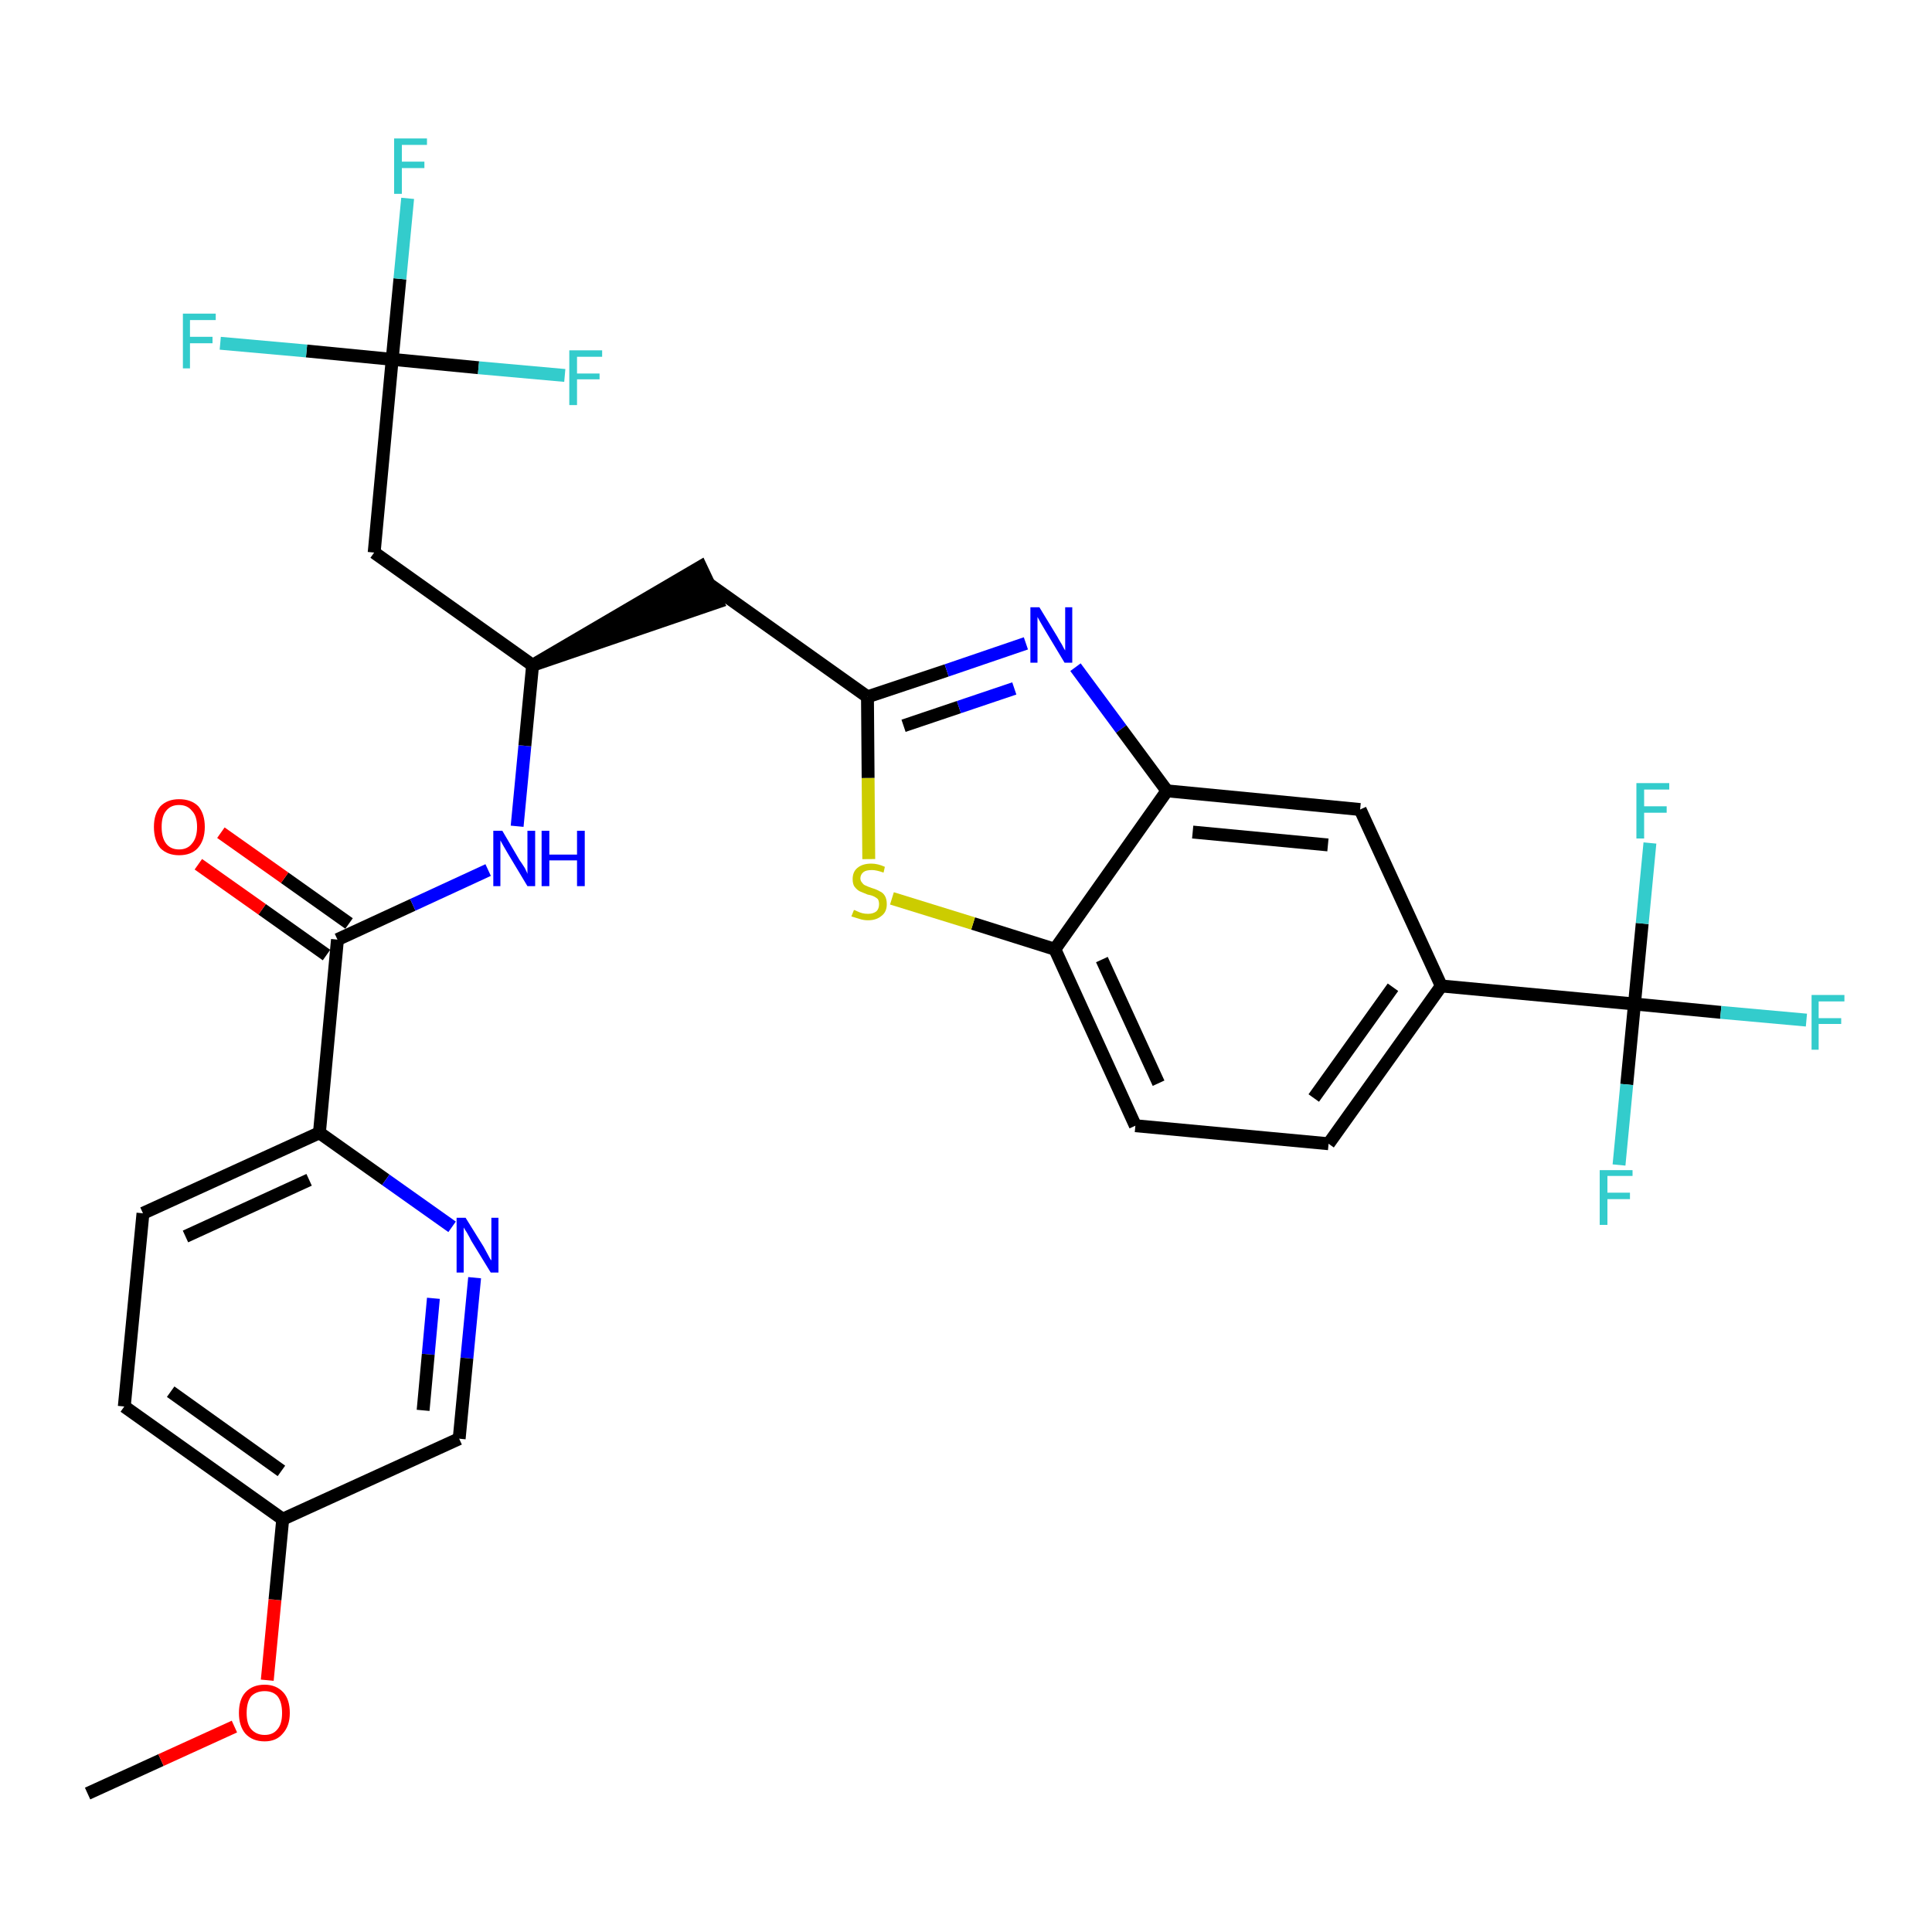 <?xml version='1.0' encoding='iso-8859-1'?>
<svg version='1.1' baseProfile='full'
              xmlns='http://www.w3.org/2000/svg'
                      xmlns:rdkit='http://www.rdkit.org/xml'
                      xmlns:xlink='http://www.w3.org/1999/xlink'
                  xml:space='preserve'
width='300px' height='300px' viewBox='0 0 300 300'>
<!-- END OF HEADER -->
<path class='bond-0 atom-0 atom-1' d='M 13.6,278.5 L 25.0,273.3' style='fill:none;fill-rule:evenodd;stroke:#000000;stroke-width:2.0px;stroke-linecap:butt;stroke-linejoin:miter;stroke-opacity:1' />
<path class='bond-0 atom-0 atom-1' d='M 25.0,273.3 L 36.4,268.1' style='fill:none;fill-rule:evenodd;stroke:#FF0000;stroke-width:2.0px;stroke-linecap:butt;stroke-linejoin:miter;stroke-opacity:1' />
<path class='bond-1 atom-1 atom-2' d='M 41.5,260.9 L 42.7,248.4' style='fill:none;fill-rule:evenodd;stroke:#FF0000;stroke-width:2.0px;stroke-linecap:butt;stroke-linejoin:miter;stroke-opacity:1' />
<path class='bond-1 atom-1 atom-2' d='M 42.7,248.4 L 43.9,235.9' style='fill:none;fill-rule:evenodd;stroke:#000000;stroke-width:2.0px;stroke-linecap:butt;stroke-linejoin:miter;stroke-opacity:1' />
<path class='bond-2 atom-2 atom-3' d='M 43.9,235.9 L 19.3,218.4' style='fill:none;fill-rule:evenodd;stroke:#000000;stroke-width:2.0px;stroke-linecap:butt;stroke-linejoin:miter;stroke-opacity:1' />
<path class='bond-2 atom-2 atom-3' d='M 43.7,228.4 L 26.5,216.1' style='fill:none;fill-rule:evenodd;stroke:#000000;stroke-width:2.0px;stroke-linecap:butt;stroke-linejoin:miter;stroke-opacity:1' />
<path class='bond-30 atom-30 atom-2' d='M 71.3,223.4 L 43.9,235.9' style='fill:none;fill-rule:evenodd;stroke:#000000;stroke-width:2.0px;stroke-linecap:butt;stroke-linejoin:miter;stroke-opacity:1' />
<path class='bond-3 atom-3 atom-4' d='M 19.3,218.4 L 22.2,188.4' style='fill:none;fill-rule:evenodd;stroke:#000000;stroke-width:2.0px;stroke-linecap:butt;stroke-linejoin:miter;stroke-opacity:1' />
<path class='bond-4 atom-4 atom-5' d='M 22.2,188.4 L 49.6,175.9' style='fill:none;fill-rule:evenodd;stroke:#000000;stroke-width:2.0px;stroke-linecap:butt;stroke-linejoin:miter;stroke-opacity:1' />
<path class='bond-4 atom-4 atom-5' d='M 28.8,192.0 L 48.0,183.2' style='fill:none;fill-rule:evenodd;stroke:#000000;stroke-width:2.0px;stroke-linecap:butt;stroke-linejoin:miter;stroke-opacity:1' />
<path class='bond-5 atom-5 atom-6' d='M 49.6,175.9 L 52.4,145.9' style='fill:none;fill-rule:evenodd;stroke:#000000;stroke-width:2.0px;stroke-linecap:butt;stroke-linejoin:miter;stroke-opacity:1' />
<path class='bond-28 atom-5 atom-29' d='M 49.6,175.9 L 59.9,183.2' style='fill:none;fill-rule:evenodd;stroke:#000000;stroke-width:2.0px;stroke-linecap:butt;stroke-linejoin:miter;stroke-opacity:1' />
<path class='bond-28 atom-5 atom-29' d='M 59.9,183.2 L 70.2,190.5' style='fill:none;fill-rule:evenodd;stroke:#0000FF;stroke-width:2.0px;stroke-linecap:butt;stroke-linejoin:miter;stroke-opacity:1' />
<path class='bond-6 atom-6 atom-7' d='M 54.2,143.4 L 44.2,136.3' style='fill:none;fill-rule:evenodd;stroke:#000000;stroke-width:2.0px;stroke-linecap:butt;stroke-linejoin:miter;stroke-opacity:1' />
<path class='bond-6 atom-6 atom-7' d='M 44.2,136.3 L 34.3,129.3' style='fill:none;fill-rule:evenodd;stroke:#FF0000;stroke-width:2.0px;stroke-linecap:butt;stroke-linejoin:miter;stroke-opacity:1' />
<path class='bond-6 atom-6 atom-7' d='M 50.7,148.3 L 40.7,141.2' style='fill:none;fill-rule:evenodd;stroke:#000000;stroke-width:2.0px;stroke-linecap:butt;stroke-linejoin:miter;stroke-opacity:1' />
<path class='bond-6 atom-6 atom-7' d='M 40.7,141.2 L 30.8,134.2' style='fill:none;fill-rule:evenodd;stroke:#FF0000;stroke-width:2.0px;stroke-linecap:butt;stroke-linejoin:miter;stroke-opacity:1' />
<path class='bond-7 atom-6 atom-8' d='M 52.4,145.9 L 64.1,140.5' style='fill:none;fill-rule:evenodd;stroke:#000000;stroke-width:2.0px;stroke-linecap:butt;stroke-linejoin:miter;stroke-opacity:1' />
<path class='bond-7 atom-6 atom-8' d='M 64.1,140.5 L 75.8,135.1' style='fill:none;fill-rule:evenodd;stroke:#0000FF;stroke-width:2.0px;stroke-linecap:butt;stroke-linejoin:miter;stroke-opacity:1' />
<path class='bond-8 atom-8 atom-9' d='M 80.3,128.3 L 81.5,115.8' style='fill:none;fill-rule:evenodd;stroke:#0000FF;stroke-width:2.0px;stroke-linecap:butt;stroke-linejoin:miter;stroke-opacity:1' />
<path class='bond-8 atom-8 atom-9' d='M 81.5,115.8 L 82.7,103.3' style='fill:none;fill-rule:evenodd;stroke:#000000;stroke-width:2.0px;stroke-linecap:butt;stroke-linejoin:miter;stroke-opacity:1' />
<path class='bond-9 atom-9 atom-10' d='M 82.7,103.3 L 111.4,93.5 L 108.8,88.0 Z' style='fill:#000000;fill-rule:evenodd;fill-opacity:1;stroke:#000000;stroke-width:2.0px;stroke-linecap:butt;stroke-linejoin:miter;stroke-opacity:1;' />
<path class='bond-23 atom-9 atom-24' d='M 82.7,103.3 L 58.1,85.8' style='fill:none;fill-rule:evenodd;stroke:#000000;stroke-width:2.0px;stroke-linecap:butt;stroke-linejoin:miter;stroke-opacity:1' />
<path class='bond-10 atom-10 atom-11' d='M 110.1,90.7 L 134.7,108.2' style='fill:none;fill-rule:evenodd;stroke:#000000;stroke-width:2.0px;stroke-linecap:butt;stroke-linejoin:miter;stroke-opacity:1' />
<path class='bond-11 atom-11 atom-12' d='M 134.7,108.2 L 147.0,104.1' style='fill:none;fill-rule:evenodd;stroke:#000000;stroke-width:2.0px;stroke-linecap:butt;stroke-linejoin:miter;stroke-opacity:1' />
<path class='bond-11 atom-11 atom-12' d='M 147.0,104.1 L 159.3,99.9' style='fill:none;fill-rule:evenodd;stroke:#0000FF;stroke-width:2.0px;stroke-linecap:butt;stroke-linejoin:miter;stroke-opacity:1' />
<path class='bond-11 atom-11 atom-12' d='M 140.3,112.7 L 148.9,109.8' style='fill:none;fill-rule:evenodd;stroke:#000000;stroke-width:2.0px;stroke-linecap:butt;stroke-linejoin:miter;stroke-opacity:1' />
<path class='bond-11 atom-11 atom-12' d='M 148.9,109.8 L 157.5,106.9' style='fill:none;fill-rule:evenodd;stroke:#0000FF;stroke-width:2.0px;stroke-linecap:butt;stroke-linejoin:miter;stroke-opacity:1' />
<path class='bond-31 atom-23 atom-11' d='M 134.9,133.4 L 134.8,120.8' style='fill:none;fill-rule:evenodd;stroke:#CCCC00;stroke-width:2.0px;stroke-linecap:butt;stroke-linejoin:miter;stroke-opacity:1' />
<path class='bond-31 atom-23 atom-11' d='M 134.8,120.8 L 134.7,108.2' style='fill:none;fill-rule:evenodd;stroke:#000000;stroke-width:2.0px;stroke-linecap:butt;stroke-linejoin:miter;stroke-opacity:1' />
<path class='bond-12 atom-12 atom-13' d='M 167.0,103.6 L 174.1,113.2' style='fill:none;fill-rule:evenodd;stroke:#0000FF;stroke-width:2.0px;stroke-linecap:butt;stroke-linejoin:miter;stroke-opacity:1' />
<path class='bond-12 atom-12 atom-13' d='M 174.1,113.2 L 181.2,122.8' style='fill:none;fill-rule:evenodd;stroke:#000000;stroke-width:2.0px;stroke-linecap:butt;stroke-linejoin:miter;stroke-opacity:1' />
<path class='bond-13 atom-13 atom-14' d='M 181.2,122.8 L 211.2,125.7' style='fill:none;fill-rule:evenodd;stroke:#000000;stroke-width:2.0px;stroke-linecap:butt;stroke-linejoin:miter;stroke-opacity:1' />
<path class='bond-13 atom-13 atom-14' d='M 185.2,129.2 L 206.2,131.2' style='fill:none;fill-rule:evenodd;stroke:#000000;stroke-width:2.0px;stroke-linecap:butt;stroke-linejoin:miter;stroke-opacity:1' />
<path class='bond-32 atom-22 atom-13' d='M 163.8,147.4 L 181.2,122.8' style='fill:none;fill-rule:evenodd;stroke:#000000;stroke-width:2.0px;stroke-linecap:butt;stroke-linejoin:miter;stroke-opacity:1' />
<path class='bond-14 atom-14 atom-15' d='M 211.2,125.7 L 223.8,153.1' style='fill:none;fill-rule:evenodd;stroke:#000000;stroke-width:2.0px;stroke-linecap:butt;stroke-linejoin:miter;stroke-opacity:1' />
<path class='bond-15 atom-15 atom-16' d='M 223.8,153.1 L 253.8,155.9' style='fill:none;fill-rule:evenodd;stroke:#000000;stroke-width:2.0px;stroke-linecap:butt;stroke-linejoin:miter;stroke-opacity:1' />
<path class='bond-19 atom-15 atom-20' d='M 223.8,153.1 L 206.3,177.6' style='fill:none;fill-rule:evenodd;stroke:#000000;stroke-width:2.0px;stroke-linecap:butt;stroke-linejoin:miter;stroke-opacity:1' />
<path class='bond-19 atom-15 atom-20' d='M 216.3,153.3 L 204.0,170.5' style='fill:none;fill-rule:evenodd;stroke:#000000;stroke-width:2.0px;stroke-linecap:butt;stroke-linejoin:miter;stroke-opacity:1' />
<path class='bond-16 atom-16 atom-17' d='M 253.8,155.9 L 267.2,157.2' style='fill:none;fill-rule:evenodd;stroke:#000000;stroke-width:2.0px;stroke-linecap:butt;stroke-linejoin:miter;stroke-opacity:1' />
<path class='bond-16 atom-16 atom-17' d='M 267.2,157.2 L 280.5,158.4' style='fill:none;fill-rule:evenodd;stroke:#33CCCC;stroke-width:2.0px;stroke-linecap:butt;stroke-linejoin:miter;stroke-opacity:1' />
<path class='bond-17 atom-16 atom-18' d='M 253.8,155.9 L 252.6,168.4' style='fill:none;fill-rule:evenodd;stroke:#000000;stroke-width:2.0px;stroke-linecap:butt;stroke-linejoin:miter;stroke-opacity:1' />
<path class='bond-17 atom-16 atom-18' d='M 252.6,168.4 L 251.4,180.9' style='fill:none;fill-rule:evenodd;stroke:#33CCCC;stroke-width:2.0px;stroke-linecap:butt;stroke-linejoin:miter;stroke-opacity:1' />
<path class='bond-18 atom-16 atom-19' d='M 253.8,155.9 L 255.0,143.4' style='fill:none;fill-rule:evenodd;stroke:#000000;stroke-width:2.0px;stroke-linecap:butt;stroke-linejoin:miter;stroke-opacity:1' />
<path class='bond-18 atom-16 atom-19' d='M 255.0,143.4 L 256.2,130.9' style='fill:none;fill-rule:evenodd;stroke:#33CCCC;stroke-width:2.0px;stroke-linecap:butt;stroke-linejoin:miter;stroke-opacity:1' />
<path class='bond-20 atom-20 atom-21' d='M 206.3,177.6 L 176.3,174.8' style='fill:none;fill-rule:evenodd;stroke:#000000;stroke-width:2.0px;stroke-linecap:butt;stroke-linejoin:miter;stroke-opacity:1' />
<path class='bond-21 atom-21 atom-22' d='M 176.3,174.8 L 163.8,147.4' style='fill:none;fill-rule:evenodd;stroke:#000000;stroke-width:2.0px;stroke-linecap:butt;stroke-linejoin:miter;stroke-opacity:1' />
<path class='bond-21 atom-21 atom-22' d='M 179.9,168.2 L 171.1,149.0' style='fill:none;fill-rule:evenodd;stroke:#000000;stroke-width:2.0px;stroke-linecap:butt;stroke-linejoin:miter;stroke-opacity:1' />
<path class='bond-22 atom-22 atom-23' d='M 163.8,147.4 L 151.1,143.4' style='fill:none;fill-rule:evenodd;stroke:#000000;stroke-width:2.0px;stroke-linecap:butt;stroke-linejoin:miter;stroke-opacity:1' />
<path class='bond-22 atom-22 atom-23' d='M 151.1,143.4 L 138.5,139.5' style='fill:none;fill-rule:evenodd;stroke:#CCCC00;stroke-width:2.0px;stroke-linecap:butt;stroke-linejoin:miter;stroke-opacity:1' />
<path class='bond-24 atom-24 atom-25' d='M 58.1,85.8 L 60.9,55.8' style='fill:none;fill-rule:evenodd;stroke:#000000;stroke-width:2.0px;stroke-linecap:butt;stroke-linejoin:miter;stroke-opacity:1' />
<path class='bond-25 atom-25 atom-26' d='M 60.9,55.8 L 62.1,43.3' style='fill:none;fill-rule:evenodd;stroke:#000000;stroke-width:2.0px;stroke-linecap:butt;stroke-linejoin:miter;stroke-opacity:1' />
<path class='bond-25 atom-25 atom-26' d='M 62.1,43.3 L 63.3,30.8' style='fill:none;fill-rule:evenodd;stroke:#33CCCC;stroke-width:2.0px;stroke-linecap:butt;stroke-linejoin:miter;stroke-opacity:1' />
<path class='bond-26 atom-25 atom-27' d='M 60.9,55.8 L 47.6,54.5' style='fill:none;fill-rule:evenodd;stroke:#000000;stroke-width:2.0px;stroke-linecap:butt;stroke-linejoin:miter;stroke-opacity:1' />
<path class='bond-26 atom-25 atom-27' d='M 47.6,54.5 L 34.2,53.3' style='fill:none;fill-rule:evenodd;stroke:#33CCCC;stroke-width:2.0px;stroke-linecap:butt;stroke-linejoin:miter;stroke-opacity:1' />
<path class='bond-27 atom-25 atom-28' d='M 60.9,55.8 L 74.3,57.1' style='fill:none;fill-rule:evenodd;stroke:#000000;stroke-width:2.0px;stroke-linecap:butt;stroke-linejoin:miter;stroke-opacity:1' />
<path class='bond-27 atom-25 atom-28' d='M 74.3,57.1 L 87.7,58.3' style='fill:none;fill-rule:evenodd;stroke:#33CCCC;stroke-width:2.0px;stroke-linecap:butt;stroke-linejoin:miter;stroke-opacity:1' />
<path class='bond-29 atom-29 atom-30' d='M 73.7,198.4 L 72.5,210.9' style='fill:none;fill-rule:evenodd;stroke:#0000FF;stroke-width:2.0px;stroke-linecap:butt;stroke-linejoin:miter;stroke-opacity:1' />
<path class='bond-29 atom-29 atom-30' d='M 72.5,210.9 L 71.3,223.4' style='fill:none;fill-rule:evenodd;stroke:#000000;stroke-width:2.0px;stroke-linecap:butt;stroke-linejoin:miter;stroke-opacity:1' />
<path class='bond-29 atom-29 atom-30' d='M 67.3,201.6 L 66.5,210.3' style='fill:none;fill-rule:evenodd;stroke:#0000FF;stroke-width:2.0px;stroke-linecap:butt;stroke-linejoin:miter;stroke-opacity:1' />
<path class='bond-29 atom-29 atom-30' d='M 66.5,210.3 L 65.7,219.0' style='fill:none;fill-rule:evenodd;stroke:#000000;stroke-width:2.0px;stroke-linecap:butt;stroke-linejoin:miter;stroke-opacity:1' />
<path  class='atom-1' d='M 37.1 266.0
Q 37.1 263.9, 38.1 262.8
Q 39.2 261.6, 41.1 261.6
Q 42.9 261.6, 44.0 262.8
Q 45.0 263.9, 45.0 266.0
Q 45.0 268.0, 43.9 269.2
Q 42.9 270.4, 41.1 270.4
Q 39.2 270.4, 38.1 269.2
Q 37.1 268.0, 37.1 266.0
M 41.1 269.4
Q 42.4 269.4, 43.1 268.5
Q 43.8 267.7, 43.8 266.0
Q 43.8 264.3, 43.1 263.4
Q 42.4 262.6, 41.1 262.6
Q 39.8 262.6, 39.0 263.4
Q 38.3 264.3, 38.3 266.0
Q 38.3 267.7, 39.0 268.5
Q 39.8 269.4, 41.1 269.4
' fill='#FF0000'/>
<path  class='atom-7' d='M 23.9 128.4
Q 23.9 126.4, 24.9 125.2
Q 26.0 124.1, 27.8 124.1
Q 29.7 124.1, 30.8 125.2
Q 31.8 126.4, 31.8 128.4
Q 31.8 130.5, 30.7 131.7
Q 29.7 132.8, 27.8 132.8
Q 26.0 132.8, 24.9 131.7
Q 23.9 130.5, 23.9 128.4
M 27.8 131.9
Q 29.1 131.9, 29.8 131.0
Q 30.6 130.1, 30.6 128.4
Q 30.6 126.7, 29.8 125.9
Q 29.1 125.0, 27.8 125.0
Q 26.5 125.0, 25.8 125.9
Q 25.1 126.7, 25.1 128.4
Q 25.1 130.1, 25.8 131.0
Q 26.5 131.9, 27.8 131.9
' fill='#FF0000'/>
<path  class='atom-8' d='M 78.0 129.0
L 80.7 133.6
Q 81.0 134.0, 81.5 134.8
Q 81.9 135.6, 81.9 135.7
L 81.9 129.0
L 83.1 129.0
L 83.1 137.6
L 81.9 137.6
L 78.9 132.6
Q 78.6 132.1, 78.2 131.4
Q 77.8 130.7, 77.7 130.5
L 77.7 137.6
L 76.6 137.6
L 76.6 129.0
L 78.0 129.0
' fill='#0000FF'/>
<path  class='atom-8' d='M 84.1 129.0
L 85.3 129.0
L 85.3 132.7
L 89.6 132.7
L 89.6 129.0
L 90.8 129.0
L 90.8 137.6
L 89.6 137.6
L 89.6 133.6
L 85.3 133.6
L 85.3 137.6
L 84.1 137.6
L 84.1 129.0
' fill='#0000FF'/>
<path  class='atom-12' d='M 161.4 94.3
L 164.2 98.9
Q 164.4 99.3, 164.9 100.1
Q 165.3 100.9, 165.4 101.0
L 165.4 94.3
L 166.5 94.3
L 166.5 102.9
L 165.3 102.9
L 162.3 97.9
Q 162.0 97.4, 161.6 96.7
Q 161.2 96.0, 161.1 95.8
L 161.1 102.9
L 160.0 102.9
L 160.0 94.3
L 161.4 94.3
' fill='#0000FF'/>
<path  class='atom-17' d='M 281.3 154.5
L 286.4 154.5
L 286.4 155.5
L 282.4 155.5
L 282.4 158.1
L 285.9 158.1
L 285.9 159.0
L 282.4 159.0
L 282.4 163.0
L 281.3 163.0
L 281.3 154.5
' fill='#33CCCC'/>
<path  class='atom-18' d='M 248.4 181.7
L 253.5 181.7
L 253.5 182.6
L 249.6 182.6
L 249.6 185.2
L 253.1 185.2
L 253.1 186.2
L 249.6 186.2
L 249.6 190.2
L 248.4 190.2
L 248.4 181.7
' fill='#33CCCC'/>
<path  class='atom-19' d='M 254.1 121.6
L 259.2 121.6
L 259.2 122.6
L 255.3 122.6
L 255.3 125.2
L 258.8 125.2
L 258.8 126.2
L 255.3 126.2
L 255.3 130.2
L 254.1 130.2
L 254.1 121.6
' fill='#33CCCC'/>
<path  class='atom-23' d='M 132.6 141.3
Q 132.7 141.3, 133.1 141.5
Q 133.5 141.7, 133.9 141.8
Q 134.3 141.9, 134.8 141.9
Q 135.6 141.9, 136.1 141.5
Q 136.5 141.1, 136.5 140.4
Q 136.5 139.9, 136.3 139.6
Q 136.1 139.4, 135.7 139.2
Q 135.3 139.0, 134.7 138.9
Q 134.0 138.6, 133.5 138.4
Q 133.1 138.2, 132.7 137.7
Q 132.4 137.3, 132.4 136.5
Q 132.4 135.4, 133.1 134.8
Q 133.9 134.1, 135.3 134.1
Q 136.3 134.1, 137.4 134.6
L 137.2 135.5
Q 136.1 135.1, 135.4 135.1
Q 134.5 135.1, 134.1 135.4
Q 133.6 135.8, 133.6 136.4
Q 133.6 136.8, 133.9 137.1
Q 134.1 137.4, 134.4 137.5
Q 134.8 137.7, 135.4 137.9
Q 136.1 138.1, 136.6 138.4
Q 137.1 138.6, 137.4 139.1
Q 137.7 139.6, 137.7 140.4
Q 137.7 141.6, 136.9 142.2
Q 136.1 142.9, 134.8 142.9
Q 134.1 142.9, 133.5 142.7
Q 132.9 142.5, 132.2 142.3
L 132.6 141.3
' fill='#CCCC00'/>
<path  class='atom-26' d='M 61.2 21.5
L 66.3 21.5
L 66.3 22.5
L 62.4 22.5
L 62.4 25.1
L 65.9 25.1
L 65.9 26.1
L 62.4 26.1
L 62.4 30.1
L 61.2 30.1
L 61.2 21.5
' fill='#33CCCC'/>
<path  class='atom-27' d='M 28.4 48.7
L 33.5 48.7
L 33.5 49.7
L 29.5 49.7
L 29.5 52.3
L 33.0 52.3
L 33.0 53.3
L 29.5 53.3
L 29.5 57.2
L 28.4 57.2
L 28.4 48.7
' fill='#33CCCC'/>
<path  class='atom-28' d='M 88.4 54.4
L 93.5 54.4
L 93.5 55.4
L 89.6 55.4
L 89.6 58.0
L 93.1 58.0
L 93.1 58.9
L 89.6 58.9
L 89.6 62.9
L 88.4 62.9
L 88.4 54.4
' fill='#33CCCC'/>
<path  class='atom-29' d='M 72.3 189.1
L 75.1 193.6
Q 75.3 194.0, 75.8 194.9
Q 76.2 195.7, 76.3 195.7
L 76.3 189.1
L 77.4 189.1
L 77.4 197.6
L 76.2 197.6
L 73.2 192.7
Q 72.9 192.1, 72.5 191.4
Q 72.1 190.8, 72.0 190.6
L 72.0 197.6
L 70.9 197.6
L 70.9 189.1
L 72.3 189.1
' fill='#0000FF'/>
</svg>
